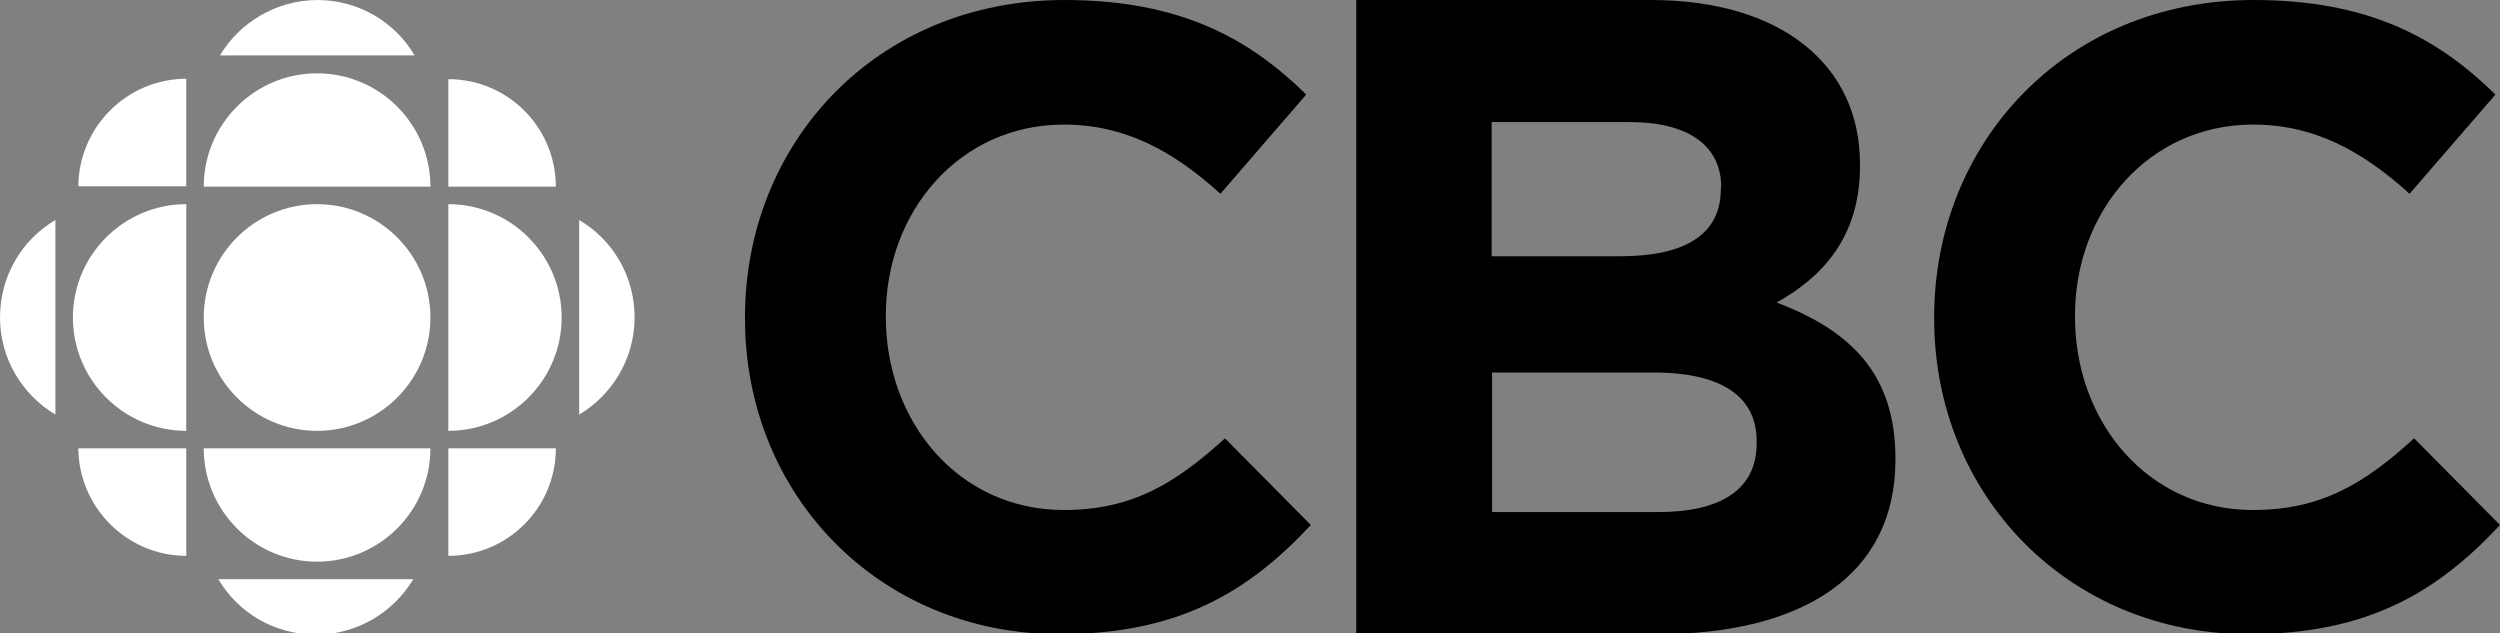<svg xmlns="http://www.w3.org/2000/svg" width="600" height="152" xmlns:v="https://vecta.io/nano">
<rect width="100%" height="100%" fill="#808080" stroke="none"/>
<path d="M103.3 76.2c0 15-12.2 27.2-27.2 27.2S48.9 91.2 48.9 76.2 61.1 49 76.1 49s27.2 12.2 27.2 27.2m-58.6 27.2c-15 0-27.2-12.2-27.2-27.2S29.7 49 44.7 49v54.4m62.9 30v-25.8h25.8c0 14.3-11.6 25.8-25.8 25.8M44.7 18.9v25.8H18.8c.1-14.2 11.7-25.8 25.9-25.8m0 114.5v-25.8H18.8c.1 14.2 11.7 25.8 25.9 25.8M139 99.5V52.8c8 4.7 13.3 13.4 13.3 23.4 0 9.9-5.4 18.6-13.3 23.3M52.8 13.3h46.7C94.8 5.3 86.1 0 76.1 0c-9.9.1-18.6 5.4-23.3 13.3M99.2 139H52.4c4.7 8 13.4 13.3 23.4 13.3 9.9 0 18.6-5.3 23.4-13.3m4.1-31.4c0 15-12.2 27.2-27.2 27.2s-27.2-12.2-27.2-27.2h54.4m4.3-4.2c15 0 27.2-12.2 27.2-27.2S122.6 49 107.6 49v54.4m-4.3-58.6c0-15-12.2-27.2-27.2-27.2S48.9 29.8 48.9 44.8h54.4m-90 54.7V52.8C5.3 57.5 0 66.2 0 76.2c0 9.9 5.4 18.6 13.3 23.3m120.1-54.7h-25.8V19c14.2 0 25.8 11.5 25.8 25.8" fill="#ffffff"/>

<path d="M254.3 152.2c-43.3 0-75.5-33.4-75.5-75.7v-.4c0-41.8 31.5-76.1 76.7-76.1 27.8 0 44.4 9.3 58 22.7l-20.6 23.8c-11.4-10.3-22.9-16.6-37.6-16.6-24.8 0-42.7 20.6-42.7 45.8v.4c0 25.2 17.5 46.3 42.7 46.3 16.8 0 27.1-6.7 38.7-17.2l20.6 20.8c-15.1 16.2-31.9 26.2-60.3 26.2m167.3-46.3c0-10.2-7.6-16.5-24.8-16.5h-38.7v33.5h39.8c14.8 0 23.7-5.2 23.7-16.5v-.5zM413.1 45c0-10-7.8-15.7-22-15.7H358v32.2h30.9c14.8 0 24.1-4.8 24.1-16.1V45zm-15.2 107.2h-72.4V0h70.7c31.1 0 50.2 15.4 50.2 39.4v.4c0 17.2-9.1 26.7-20 32.8 17.6 6.7 28.5 17 28.5 37.4v.4c0 27.9-22.6 41.8-57 41.8h0zm141.8 0c-43.3 0-75.5-33.4-75.5-75.7v-.4c0-41.8 31.5-76.1 76.7-76.1 27.8 0 44.4 9.3 58 22.7l-20.6 23.8c-11.4-10.3-22.9-16.6-37.6-16.6-24.8 0-42.7 20.6-42.7 45.8v.4c0 25.2 17.5 46.3 42.7 46.3 16.8 0 27.1-6.7 38.7-17.2L600 126c-15.1 16.2-31.9 26.2-60.3 26.2"/></svg>